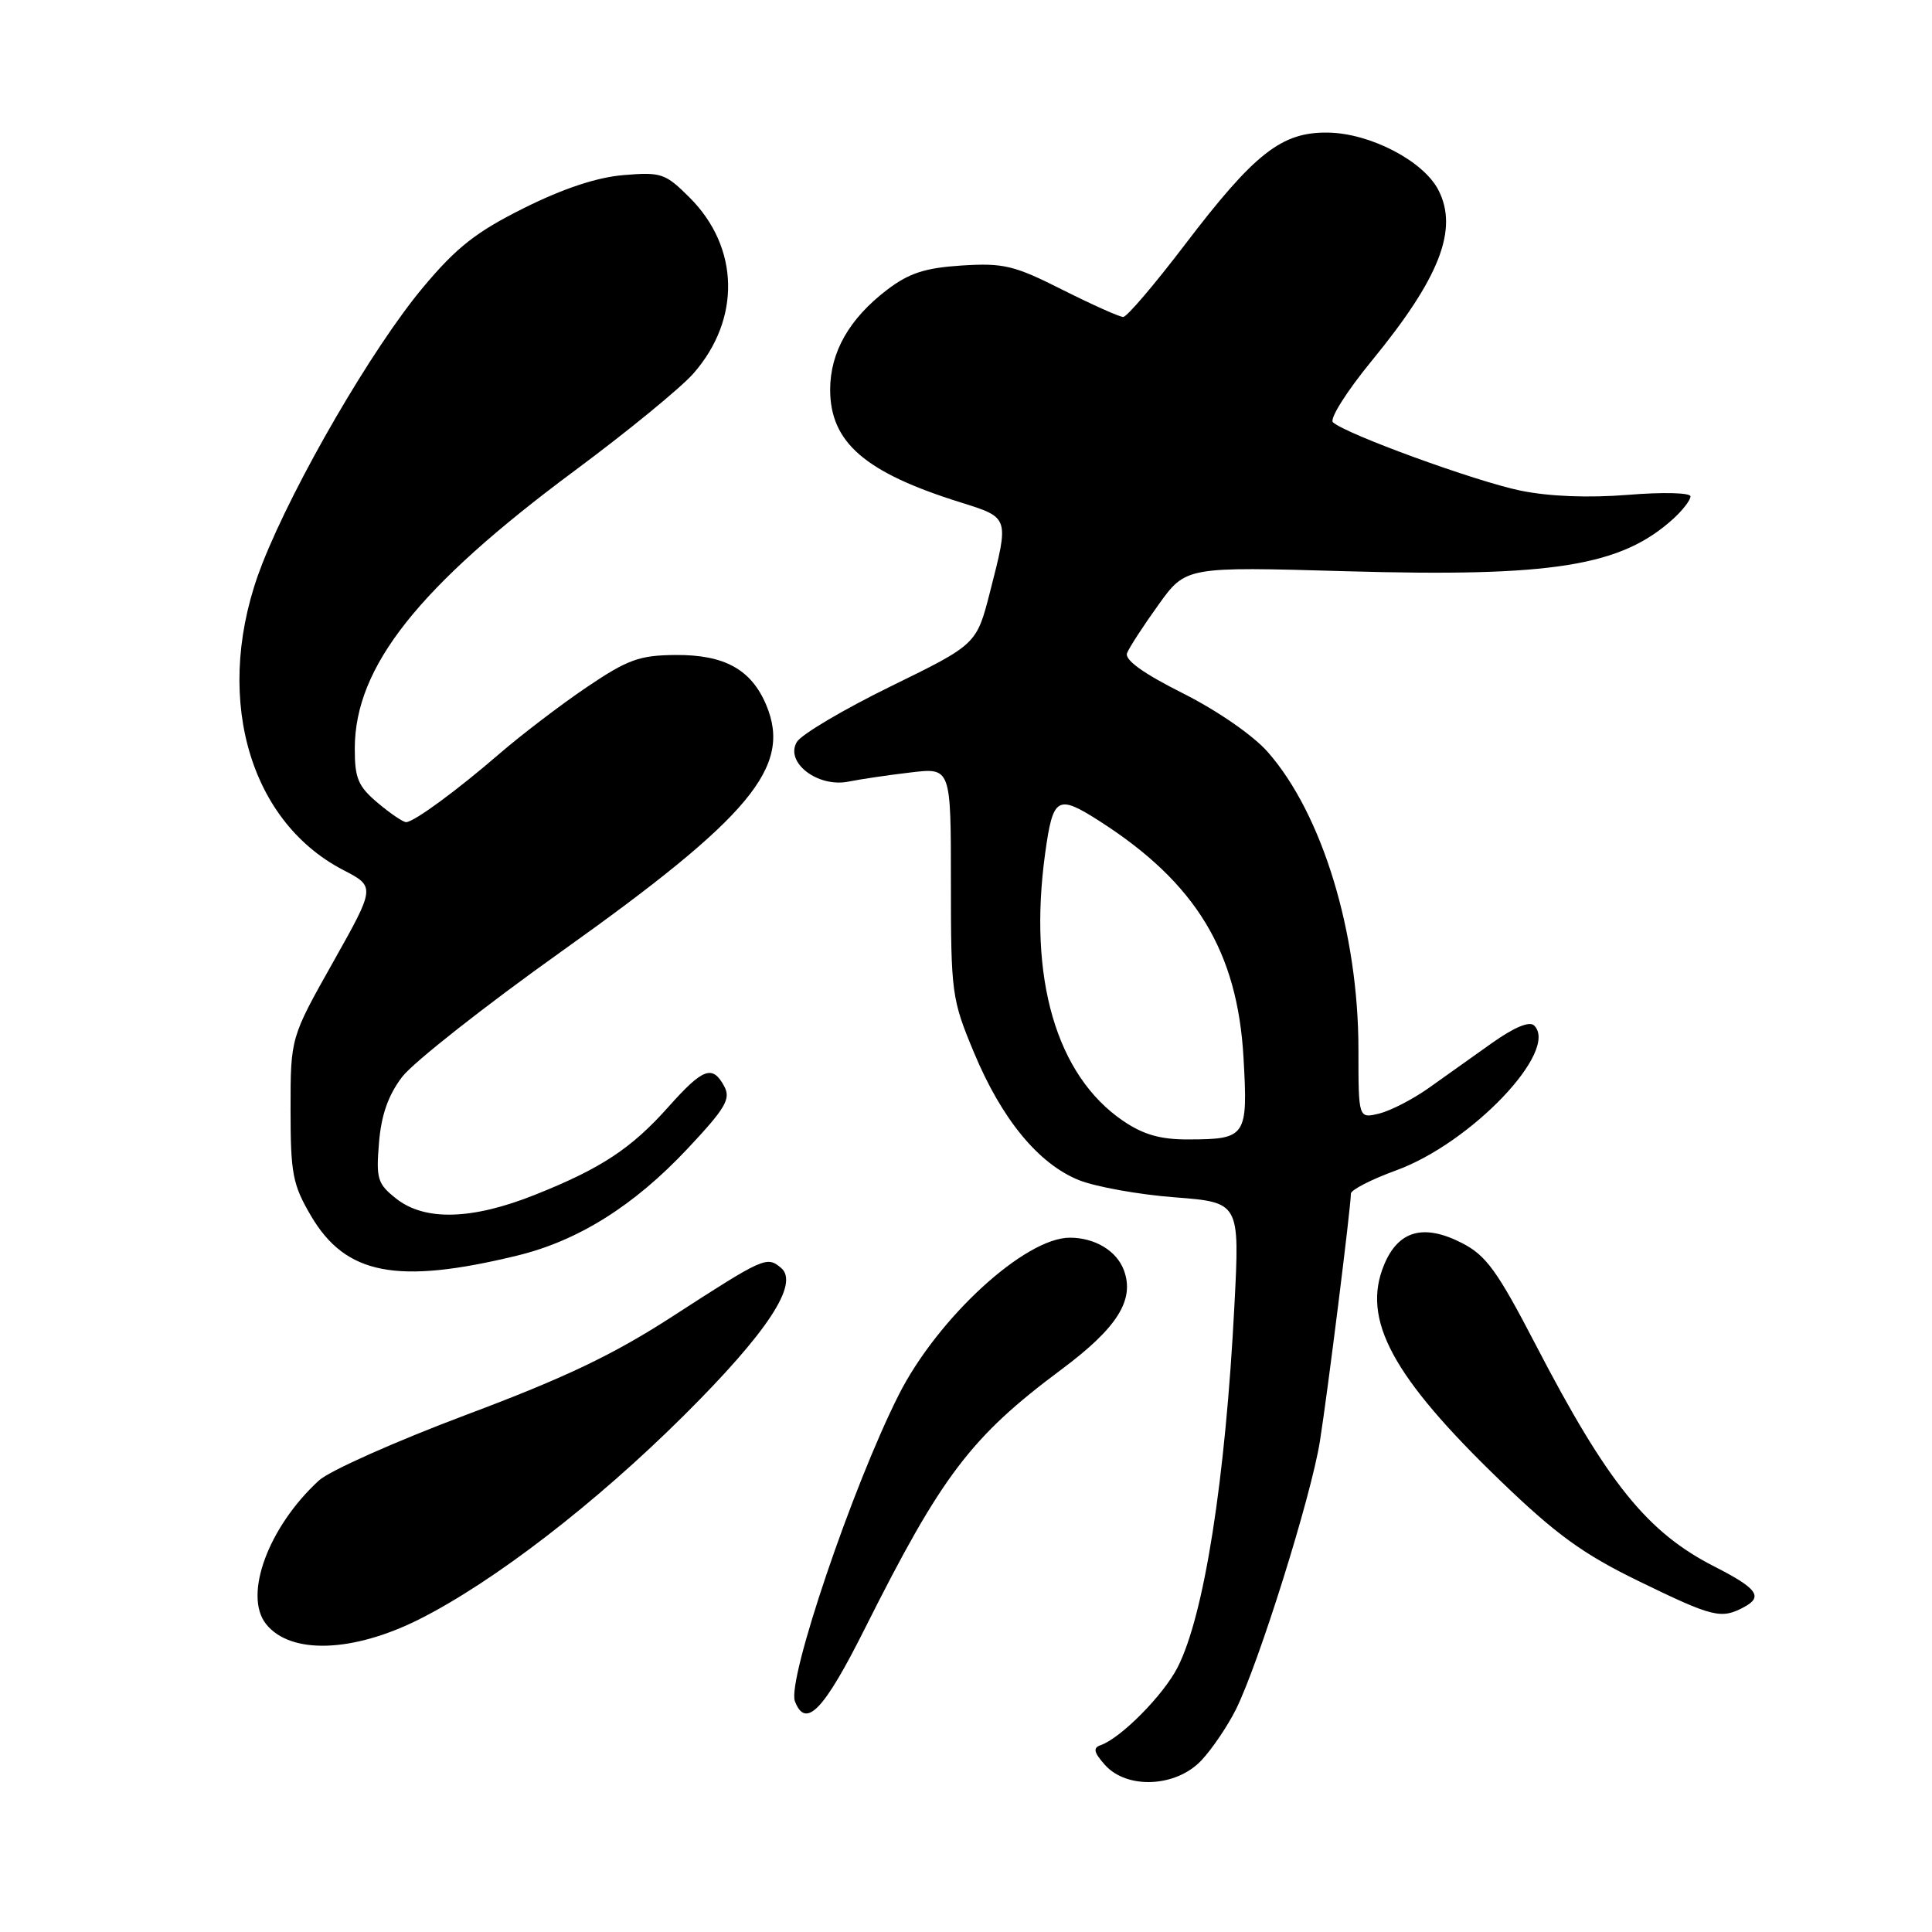 <?xml version="1.0" encoding="UTF-8" standalone="no"?>
<!DOCTYPE svg PUBLIC "-//W3C//DTD SVG 1.1//EN" "http://www.w3.org/Graphics/SVG/1.1/DTD/svg11.dtd" >
<svg xmlns="http://www.w3.org/2000/svg" xmlns:xlink="http://www.w3.org/1999/xlink" version="1.1" viewBox="0 0 256 256">
 <g >
 <path fill="currentColor"
d=" M 159.20 233.25 C 160.62 231.74 162.67 228.70 163.77 226.50 C 166.81 220.37 173.73 198.29 174.89 191.00 C 175.91 184.60 179.00 159.89 179.00 158.16 C 179.00 157.67 181.70 156.28 185.00 155.08 C 194.96 151.45 206.62 139.22 203.29 135.89 C 202.67 135.27 200.67 136.10 197.69 138.21 C 195.14 140.02 191.36 142.71 189.28 144.19 C 187.20 145.66 184.26 147.18 182.75 147.55 C 180.00 148.22 180.00 148.22 180.00 139.06 C 180.00 123.58 175.21 107.87 167.99 99.65 C 166.07 97.46 161.32 94.17 156.75 91.87 C 151.47 89.22 149.00 87.44 149.34 86.54 C 149.63 85.80 151.50 82.92 153.50 80.14 C 157.13 75.08 157.13 75.08 178.32 75.69 C 205.79 76.48 214.84 75.02 221.75 68.71 C 222.99 67.58 224.00 66.26 224.00 65.77 C 224.00 65.29 220.32 65.19 215.73 65.57 C 210.46 65.99 205.29 65.79 201.48 65.01 C 195.54 63.79 178.30 57.51 176.62 55.95 C 176.14 55.51 178.44 51.86 181.75 47.82 C 190.77 36.83 193.28 30.39 190.59 25.17 C 188.59 21.31 181.55 17.65 175.96 17.57 C 169.82 17.48 166.26 20.27 156.98 32.45 C 152.98 37.70 149.32 42.00 148.83 42.00 C 148.35 42.00 144.73 40.38 140.79 38.40 C 134.39 35.17 132.98 34.83 127.44 35.18 C 122.55 35.50 120.46 36.18 117.53 38.41 C 112.54 42.22 110.01 46.65 110.00 51.62 C 110.00 58.61 114.59 62.60 127.25 66.56 C 133.78 68.61 133.73 68.47 131.18 78.44 C 129.40 85.38 129.40 85.38 118.04 90.94 C 111.79 94.00 106.18 97.32 105.59 98.31 C 103.97 101.01 108.34 104.38 112.41 103.57 C 114.05 103.24 117.78 102.69 120.70 102.35 C 126.00 101.72 126.00 101.72 126.00 116.93 C 126.00 131.60 126.11 132.40 129.04 139.43 C 132.73 148.30 137.60 154.22 142.98 156.38 C 145.20 157.26 150.90 158.29 155.64 158.65 C 164.27 159.32 164.27 159.32 163.57 172.91 C 162.38 196.07 159.57 214.01 156.04 220.93 C 154.16 224.61 148.53 230.30 145.85 231.24 C 144.80 231.60 144.93 232.19 146.40 233.85 C 149.32 237.13 155.85 236.83 159.20 233.25 Z  M 114.62 215.75 C 124.78 195.50 128.64 190.41 140.62 181.48 C 148.05 175.95 150.38 172.25 148.92 168.31 C 147.97 165.74 145.08 164.00 141.76 164.00 C 135.81 164.00 124.23 174.64 119.08 184.84 C 112.96 196.97 104.26 222.64 105.33 225.43 C 106.76 229.15 109.16 226.65 114.62 215.75 Z  M 55.62 214.53 C 65.45 209.57 78.91 199.21 90.62 187.56 C 101.72 176.52 105.97 170.05 103.48 167.99 C 101.60 166.42 101.23 166.59 89.11 174.43 C 81.26 179.51 74.89 182.55 61.83 187.45 C 52.46 190.97 43.65 194.89 42.26 196.17 C 35.56 202.32 32.22 211.37 35.25 215.19 C 38.48 219.26 46.76 218.99 55.62 214.53 Z  M 231.09 212.95 C 233.66 211.58 232.85 210.47 227.18 207.58 C 218.27 203.05 212.99 196.49 203.50 178.21 C 198.41 168.41 196.93 166.36 193.74 164.72 C 188.65 162.11 185.30 163.04 183.41 167.57 C 180.38 174.82 184.46 182.39 198.88 196.28 C 206.23 203.36 209.78 205.93 217.18 209.53 C 227.00 214.31 228.06 214.57 231.09 212.95 Z  M 68.50 166.38 C 76.60 164.42 84.01 159.77 91.11 152.20 C 96.14 146.84 96.86 145.61 95.97 143.95 C 94.42 141.06 93.16 141.52 88.61 146.62 C 83.66 152.19 79.65 154.83 70.83 158.34 C 62.54 161.64 56.30 161.81 52.52 158.84 C 50.02 156.87 49.82 156.22 50.22 151.41 C 50.52 147.74 51.45 145.10 53.29 142.69 C 54.74 140.79 64.26 133.29 74.44 126.04 C 99.47 108.21 104.96 101.62 101.54 93.44 C 99.56 88.70 95.98 86.73 89.47 86.79 C 84.72 86.83 83.15 87.40 77.74 91.06 C 74.31 93.38 69.10 97.35 66.16 99.89 C 60.52 104.76 54.95 108.85 53.83 108.94 C 53.46 108.97 51.77 107.83 50.08 106.41 C 47.45 104.20 47.00 103.14 47.01 99.16 C 47.03 88.34 55.42 77.75 76.17 62.35 C 83.14 57.18 90.21 51.39 91.88 49.49 C 98.19 42.29 97.99 32.79 91.39 26.19 C 88.17 22.97 87.62 22.78 82.63 23.20 C 79.11 23.49 74.64 24.97 69.43 27.57 C 63.07 30.74 60.49 32.77 56.03 38.11 C 49.38 46.06 39.03 63.85 34.77 74.65 C 28.13 91.49 32.64 108.62 45.48 115.28 C 49.75 117.50 49.75 117.50 44.13 127.50 C 38.50 137.50 38.50 137.50 38.50 147.00 C 38.50 155.53 38.78 156.97 41.21 161.11 C 45.81 168.93 52.60 170.24 68.50 166.38 Z  M 148.83 148.53 C 139.97 142.51 136.21 129.62 138.49 113.06 C 139.53 105.54 140.09 105.21 145.77 108.85 C 158.45 116.99 163.97 126.07 164.77 140.12 C 165.37 150.63 165.14 150.96 157.48 150.98 C 153.78 151.00 151.51 150.35 148.83 148.53 Z "/>
</g>
</svg>